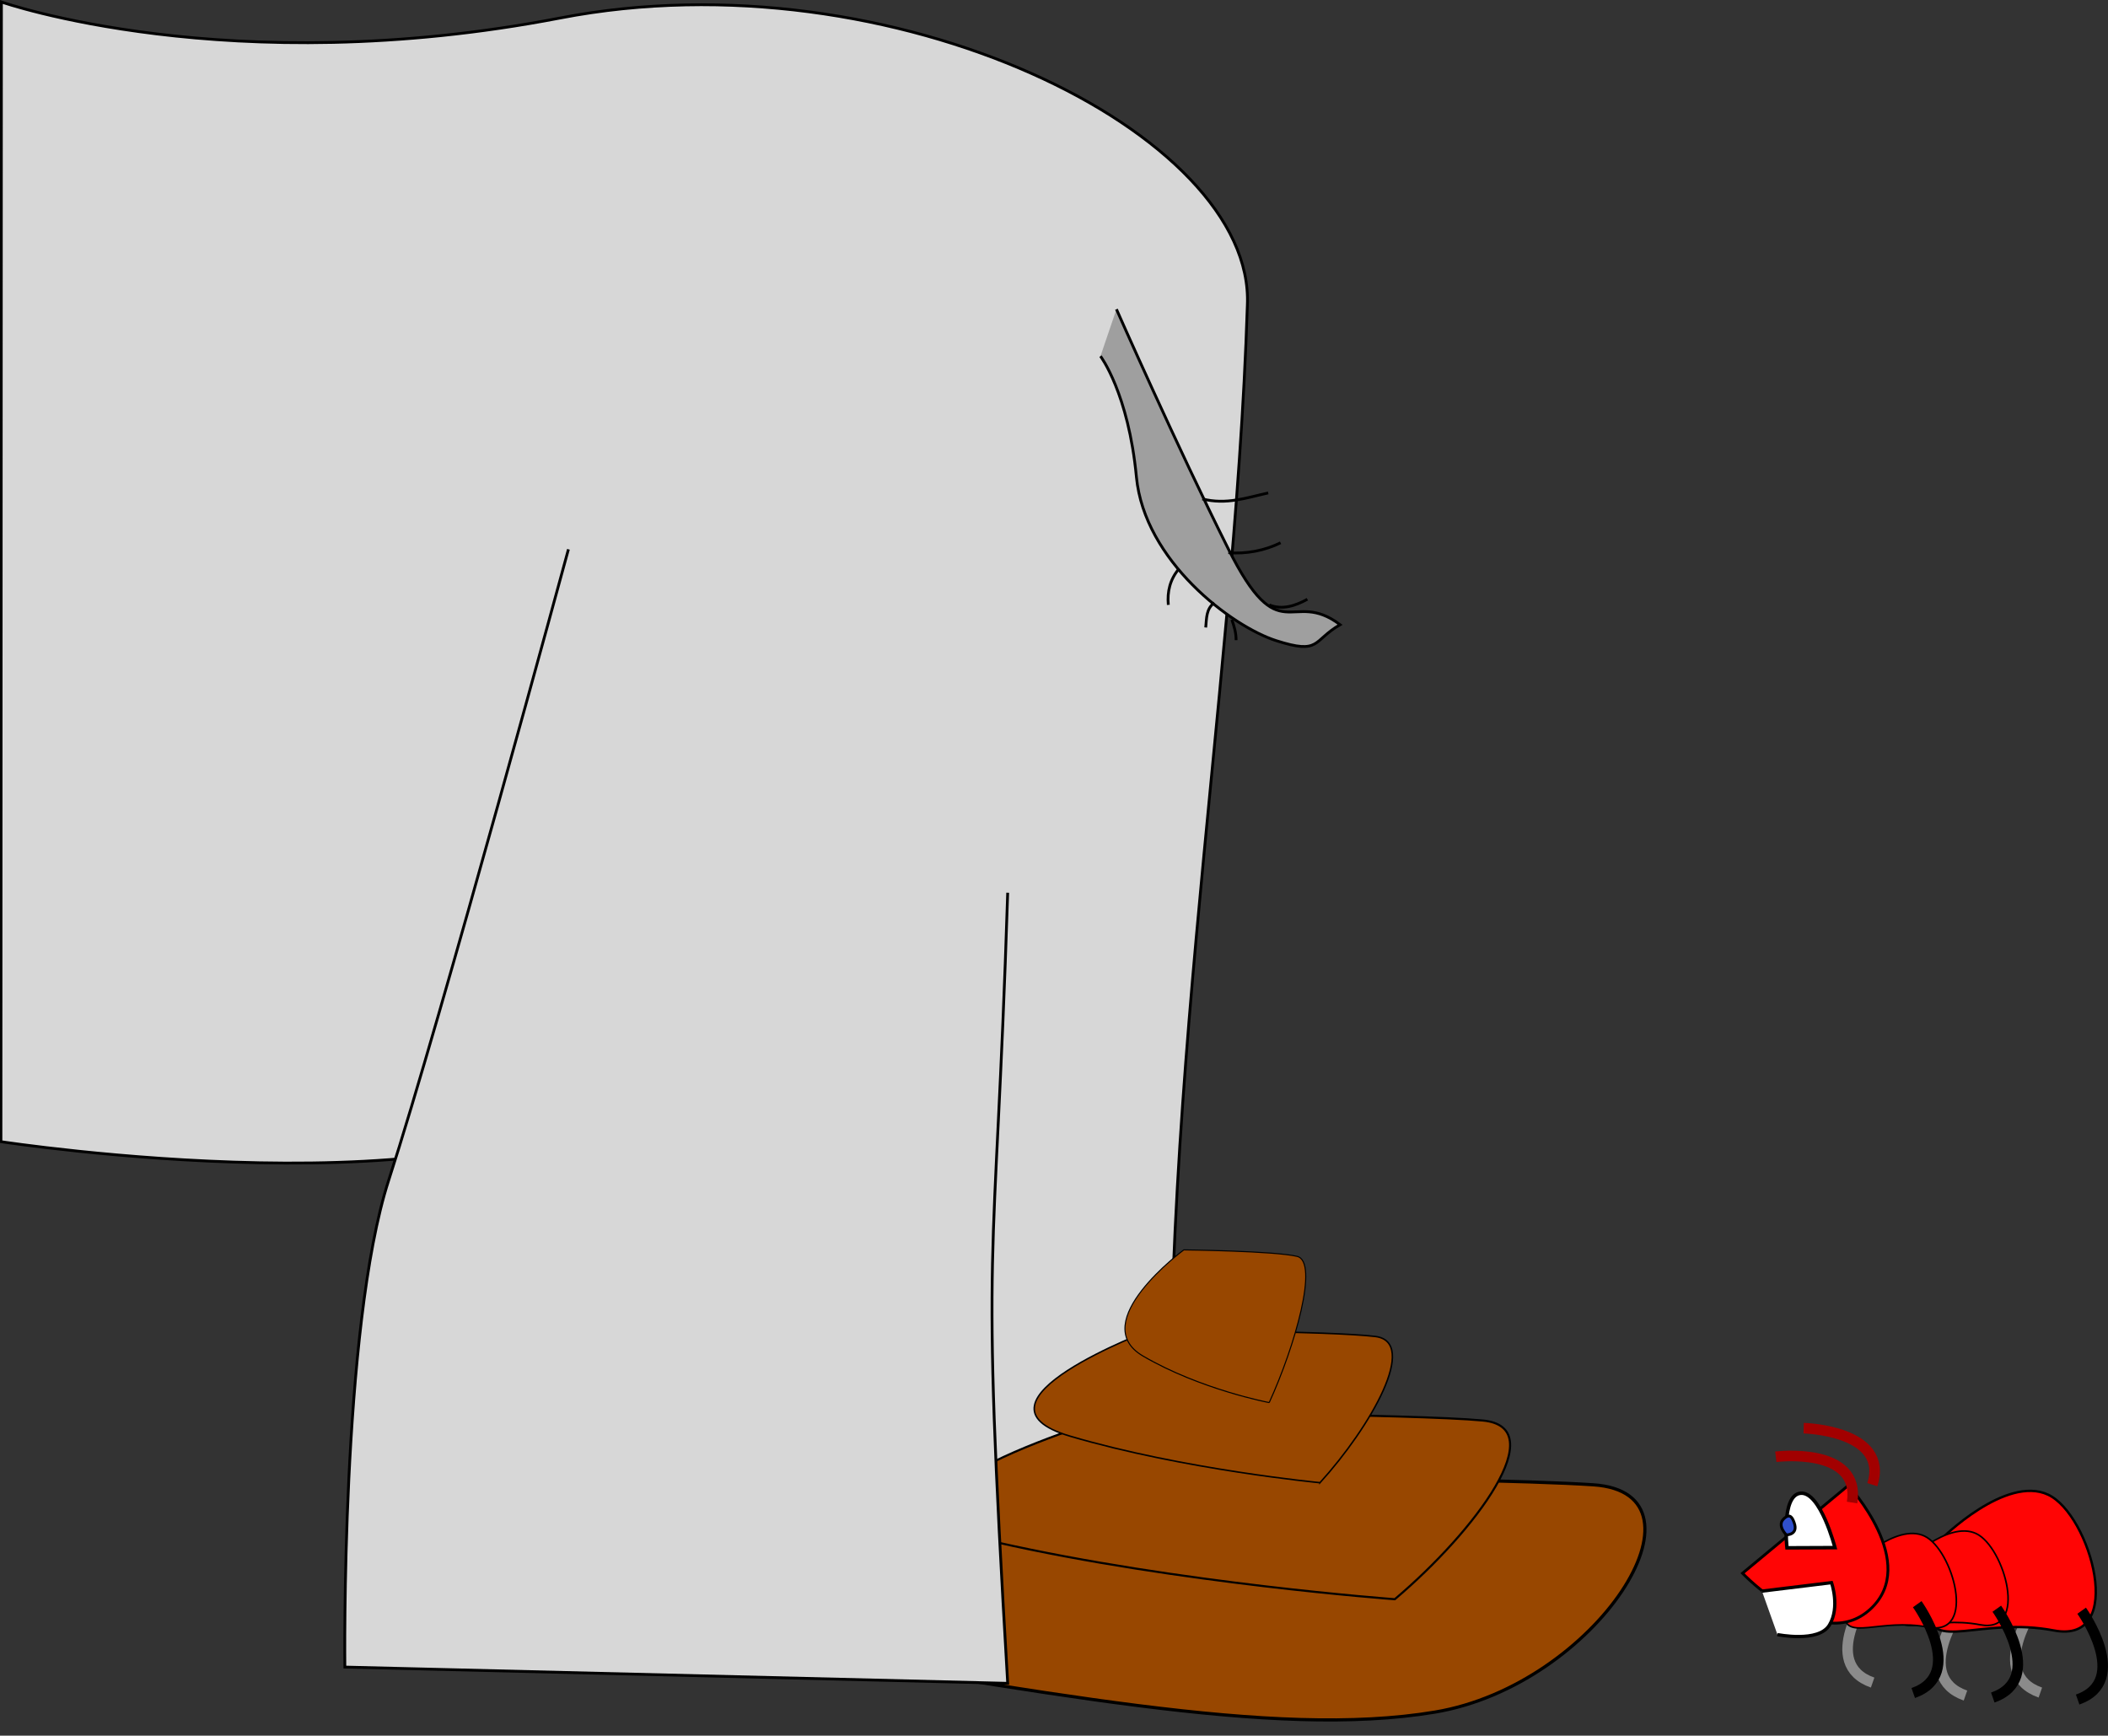 <?xml version="1.0" encoding="UTF-8" standalone="no"?>
<!-- Created with Inkscape (http://www.inkscape.org/) -->

<svg
   xmlns:dc="http://purl.org/dc/elements/1.1/"
   xmlns:cc="http://creativecommons.org/ns#"
   xmlns:rdf="http://www.w3.org/1999/02/22-rdf-syntax-ns#"
   xmlns:svg="http://www.w3.org/2000/svg"
   xmlns="http://www.w3.org/2000/svg"
   xmlns:sodipodi="http://sodipodi.sourceforge.net/DTD/sodipodi-0.dtd"
   xmlns:inkscape="http://www.inkscape.org/namespaces/inkscape"
   width="199.524mm"
   height="164.298mm"
   viewBox="0 0 199.524 164.298"
   version="1.1"
   id="svg8"
   inkscape:version="0.92.3 (2405546, 2018-03-11)"
   sodipodi:docname="WhereIsBob.svg"
   inkscape:export-filename="D:\1stuff\dev\2021\ld48\assets\concept\where-is-bob-concept.png"
   inkscape:export-xdpi="89.975792"
   inkscape:export-ydpi="89.975792">
  <rect x="0" y="0" width="199.524" height="164.298" fill="#333333" stroke="none"/>
  <defs
     id="defs2" />
  <sodipodi:namedview
     id="base"
     pagecolor="#ffffff"
     bordercolor="#666666"
     borderopacity="1.0"
     inkscape:pageopacity="1"
     inkscape:pageshadow="2"
     inkscape:zoom="0.49497475"
     inkscape:cx="396.25247"
     inkscape:cy="256.01122"
     inkscape:document-units="mm"
     inkscape:current-layer="layer1"
     showgrid="false"
     inkscape:window-width="1691"
     inkscape:window-height="1057"
     inkscape:window-x="221"
     inkscape:window-y="-8"
     inkscape:window-maximized="1"
     fit-margin-top="0"
     fit-margin-left="0"
     fit-margin-right="0"
     fit-margin-bottom="0" />
  <g
     inkscape:label="Layer 1"
     inkscape:groupmode="layer"
     id="layer1"
     transform="translate(-11.961,-44.703)">
    <path
       style="fill:none;stroke:#8b8b8b;stroke-width:1;stroke-linecap:butt;stroke-linejoin:miter;stroke-miterlimit:4;stroke-dasharray:none;stroke-opacity:1"
       d="m 204.704,196.51 c 0,0 -4.725,6.615 0.378,8.41"
       id="path4622-0-8"
       inkscape:connector-curvature="0" />
    <path
       style="fill:none;stroke:#8b8b8b;stroke-width:1;stroke-linecap:butt;stroke-linejoin:miter;stroke-miterlimit:4;stroke-dasharray:none;stroke-opacity:1"
       d="m 197.617,196.793 c 0,0 -4.725,6.615 0.378,8.41"
       id="path4622-0-8-1"
       inkscape:connector-curvature="0" />
    <path
       style="fill:#ff0505;fill-opacity:1;stroke:#000000;stroke-width:0.226px;stroke-linecap:butt;stroke-linejoin:miter;stroke-opacity:1"
       d="m 195.738,190.35 c 0,0 6.081,-6.048 10.088,-4.158 4.008,1.89 7.463,14.174 0.553,12.851 -6.91,-1.323 -11.747,2.079 -11.885,-1.89 -0.138,-3.969 1.244,-6.804 1.244,-6.804 z"
       id="path4591-2"
       inkscape:connector-curvature="0" />
    <path
       style="fill:#ff0505;fill-opacity:1;stroke:#000000;stroke-width:0.152px;stroke-linecap:butt;stroke-linejoin:miter;stroke-opacity:1"
       d="m 192.233,192.663 c 0,0 4.083,-4.061 6.775,-2.792 2.691,1.269 5.011,9.518 0.371,8.63 -4.64,-0.888 -7.888,1.396 -7.981,-1.269 -0.093,-2.665 0.835,-4.569 0.835,-4.569 z"
       id="path4591-4"
       inkscape:connector-curvature="0" />
    <path
       style="fill:none;stroke:#8b8b8b;stroke-width:1;stroke-linecap:butt;stroke-linejoin:miter;stroke-miterlimit:4;stroke-dasharray:none;stroke-opacity:1"
       d="m 188.829,195.565 c 0,0 -4.725,6.615 0.378,8.41"
       id="path4622-0-8-15"
       inkscape:connector-curvature="0" />
    <path
       style="fill:#ff0505;fill-opacity:1;stroke:#000000;stroke-width:0.152px;stroke-linecap:butt;stroke-linejoin:miter;stroke-opacity:1"
       d="m 187.336,192.895 c 0,0 4.083,-4.061 6.775,-2.792 2.691,1.269 5.011,9.518 0.371,8.63 -4.64,-0.888 -7.888,1.396 -7.981,-1.269 -0.093,-2.665 0.835,-4.569 0.835,-4.569 z"
       id="path4591"
       inkscape:connector-curvature="0" />
    <path
       style="fill:#d7d7d7;fill-opacity:1;stroke:#000000;stroke-width:0.265px;stroke-linecap:butt;stroke-linejoin:miter;stroke-opacity:1"
       d="m 74.729,129.607 c 12.994,-11.982 -7.47,7.54 -12.363,22.628 -4.532,13.977 -4.536,43.845 -4.536,43.845 l 65.39,1.89 c -2.615,-44.378 5.583,-86.169 6.804,-124.354 C 130.78,57.363 96.384,40.354 65.012,46.402 33.64,52.449 12.095,44.89 12.095,44.89 L 12.049,152.771 c 0,0 45.676,6.992 58.67,-4.99 z"
       id="path4520"
       inkscape:connector-curvature="0"
       sodipodi:nodetypes="cscccscczc" />
    <g
       id="g850"
       transform="translate(-2.94,1.871)">
      <path
         sodipodi:nodetypes="ccccsc"
         inkscape:connector-curvature="0"
         id="path4539"
         d="m 119.062,76.545 c 0,0 2.646,3.496 3.402,11.434 0.756,7.938 9.005,14.146 13.229,15.497 4.224,1.351 3.415,0.004 6.048,-1.512 -4.643,-3.5 -5.67,2.646 -10.583,-7.182 C 126.244,84.955 120.574,72.104 120.574,72.104"
         style="fill:#9f9f9f;fill-opacity:1;stroke:#000000;stroke-width:0.265px;stroke-linecap:butt;stroke-linejoin:miter;stroke-opacity:1" />
      <path
         inkscape:connector-curvature="0"
         id="path4541"
         d="m 128.701,90.058 c 2.273,0.583 4.22,-0.119 6.237,-0.567"
         style="fill:none;stroke:#000000;stroke-width:0.265px;stroke-linecap:butt;stroke-linejoin:miter;stroke-opacity:1" />
      <path
         inkscape:connector-curvature="0"
         id="path4543"
         d="m 131.163,95.145 c 1.659,0.147 3.455,-0.191 4.944,-0.935"
         style="fill:none;stroke:#000000;stroke-width:0.265px;stroke-linecap:butt;stroke-linejoin:miter;stroke-opacity:1" />
      <path
         inkscape:connector-curvature="0"
         id="path4545"
         d="m 135.038,100.089 c 1.209,0.506 2.484,0.09 3.608,-0.535"
         style="fill:none;stroke:#000000;stroke-width:0.265px;stroke-linecap:butt;stroke-linejoin:miter;stroke-opacity:1" />
      <path
         inkscape:connector-curvature="0"
         id="path4549"
         d="m 131.497,101.492 c 0.228,0.666 0.401,1.217 0.401,1.938"
         style="fill:none;stroke:#000000;stroke-width:0.265px;stroke-linecap:butt;stroke-linejoin:miter;stroke-opacity:1" />
      <path
         inkscape:connector-curvature="0"
         id="path4551"
         d="m 129.826,99.889 c -0.77,0.602 -0.712,1.439 -0.802,2.339"
         style="fill:none;stroke:#000000;stroke-width:0.265px;stroke-linecap:butt;stroke-linejoin:miter;stroke-opacity:1" />
      <path
         inkscape:connector-curvature="0"
         id="path4553"
         d="m 126.485,96.681 c -0.843,0.998 -1.116,2.161 -1.002,3.408"
         style="fill:none;stroke:#000000;stroke-width:0.265px;stroke-linecap:butt;stroke-linejoin:miter;stroke-opacity:1" />
    </g>
    <path
       style="fill:#984700;fill-opacity:1;stroke:#000000;stroke-width:0.3px;stroke-linecap:butt;stroke-linejoin:miter;stroke-opacity:1"
       d="m 147.766,206.77 c 15.3,-2.55 26.847,-20.72 15.011,-21.517 -11.836,-0.797 -60.911,-0.956 -60.911,-0.956 0,0 -52.828,10.679 -21.939,15.62 30.888,4.941 52.539,9.404 67.839,6.853 z"
       id="path4557"
       inkscape:connector-curvature="0"
       sodipodi:nodetypes="zscsz" />
    <path
       style="fill:#984700;fill-opacity:1;stroke:#000000;stroke-width:0.198px;stroke-linecap:butt;stroke-linejoin:miter;stroke-opacity:1"
       d="m 143.981,196.083 c 7.699,-6.515 14.917,-16.289 8.34,-16.915 -6.576,-0.626 -33.843,-0.752 -33.843,-0.752 0,0 -29.352,8.395 -12.19,12.279 17.162,3.884 37.692,5.388 37.692,5.388 z"
       id="path4557-2"
       inkscape:connector-curvature="0" />
    <path
       style="fill:#984700;fill-opacity:1;stroke:#000000;stroke-width:0.142px;stroke-linecap:butt;stroke-linejoin:miter;stroke-opacity:1"
       d="m 136.9,185.054 c 4.834,-5.331 9.366,-13.328 5.237,-13.841 -4.129,-0.513 -21.25,-0.615 -21.25,-0.615 0,0 -18.43,6.869 -7.654,10.047 10.776,3.178 23.667,4.408 23.667,4.408 z"
       id="path4557-2-0"
       inkscape:connector-curvature="0" />
    <path
       style="fill:#d7d7d7;fill-opacity:1;stroke:#000000;stroke-width:0.265px;stroke-linecap:butt;stroke-linejoin:miter;stroke-opacity:1"
       d="m 65.763,96.7 c 0,0 -12.116,44.632 -17.009,59.72 -4.532,13.977 -4.152,46.086 -4.152,46.086 L 107.34,204.045 c -2.615,-44.378 -1.221,-36.654 -1e-5,-74.839"
       id="path4520-9"
       inkscape:connector-curvature="0"
       sodipodi:nodetypes="csccc" />
    <path
       style="fill:#ff0505;fill-opacity:1;stroke:#000000;stroke-width:0.265px;stroke-linecap:butt;stroke-linejoin:miter;stroke-opacity:1"
       d="m 176.893,193.624 10.016,-8.315 c 0,0 6.804,7.371 2.079,11.717 -4.725,4.347 -12.095,-3.402 -12.095,-3.402 z"
       id="path4589"
       inkscape:connector-curvature="0" />
    <path
       style="fill:#ffffff;fill-opacity:1;stroke:#000000;stroke-width:0.312px;stroke-linecap:butt;stroke-linejoin:miter;stroke-opacity:1"
       d="m 180.198,199.431 c 0,0 3.905,0.798 4.922,-0.906 1.017,-1.704 0.193,-4.012 0.193,-4.012 l -6.581,0.803"
       id="path4616"
       inkscape:connector-curvature="0"
       sodipodi:nodetypes="czcc" />
    <path
       style="fill:#ffffff;fill-opacity:1;stroke:#000000;stroke-width:0.331px;stroke-linecap:butt;stroke-linejoin:miter;stroke-opacity:1"
       d="m 181.1,191.219 c 0,0 -0.575,-5.016 1.298,-5.168 1.873,-0.153 3.244,5.149 3.244,5.149 z"
       id="path4618"
       inkscape:connector-curvature="0"
       sodipodi:nodetypes="cccc" />
    <path
       style="fill:#3050cd;fill-opacity:1;stroke:#000000;stroke-width:0.265px;stroke-linecap:butt;stroke-linejoin:miter;stroke-opacity:1"
       d="m 181.777,188.824 c -0.141,-0.381 -0.367,-0.969 -1.002,-0.334 -0.635,0.635 0.267,1.503 0.267,1.503 0,0 1.173,0.015 0.735,-1.169 z"
       id="path4620"
       inkscape:connector-curvature="0"
       sodipodi:nodetypes="sscs" />
    <path
       style="fill:none;stroke:#000000;stroke-width:1;stroke-linecap:butt;stroke-linejoin:miter;stroke-miterlimit:4;stroke-dasharray:none;stroke-opacity:1"
       d="m 193.429,196.553 c 0,0 4.725,6.615 -0.378,8.41"
       id="path4622"
       inkscape:connector-curvature="0" />
    <path
       style="fill:none;stroke:#000000;stroke-width:1;stroke-linecap:butt;stroke-linejoin:miter;stroke-miterlimit:4;stroke-dasharray:none;stroke-opacity:1"
       d="m 200.959,196.982 c 0,0 4.725,6.615 -0.378,8.41"
       id="path4622-7"
       inkscape:connector-curvature="0" />
    <path
       style="fill:none;stroke:#000000;stroke-width:1;stroke-linecap:butt;stroke-linejoin:miter;stroke-miterlimit:4;stroke-dasharray:none;stroke-opacity:1"
       d="m 208.991,197.171 c 0,0 4.725,6.615 -0.378,8.41"
       id="path4622-0"
       inkscape:connector-curvature="0" />
    <path
       style="fill:none;stroke:#a20000;stroke-width:1;stroke-linecap:butt;stroke-linejoin:miter;stroke-miterlimit:4;stroke-dasharray:none;stroke-opacity:1"
       d="m 182.679,179.893 c 0,0 8.127,0.188 6.502,5.348"
       id="path4622-6"
       inkscape:connector-curvature="0" />
    <path
       style="fill:none;stroke:#a20000;stroke-width:1;stroke-linecap:butt;stroke-linejoin:miter;stroke-miterlimit:4;stroke-dasharray:none;stroke-opacity:1"
       d="m 180.045,182.599 c 0,0 8.066,-1.01 7.218,4.333"
       id="path4622-6-9"
       inkscape:connector-curvature="0" />
    <path
       style="fill:#984700;fill-opacity:1;stroke:#000000;stroke-width:0.101px;stroke-linecap:butt;stroke-linejoin:miter;stroke-opacity:1"
       d="m 132.092,177.472 c 2.44,-5.331 4.728,-13.328 2.644,-13.841 -2.084,-0.513 -10.727,-0.615 -10.727,-0.615 0,0 -9.303,6.869 -3.864,10.047 5.44,3.178 11.947,4.408 11.947,4.408 z"
       id="path4557-2-0-1"
       inkscape:connector-curvature="0" />
  </g>
</svg>
